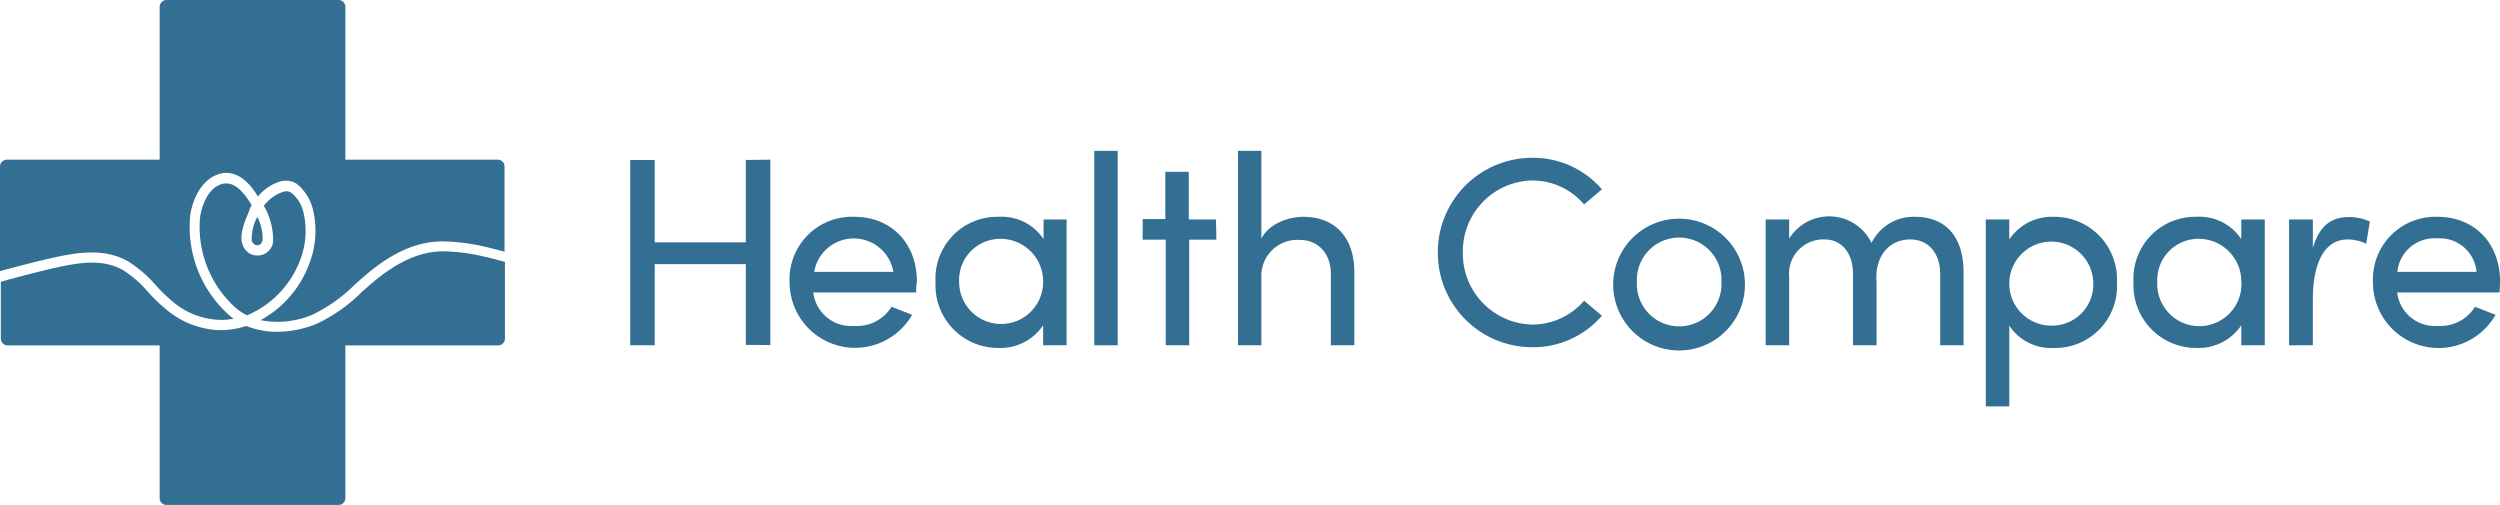 <?xml version="1.0" encoding="iso-8859-1"?><svg id="Layer_1" data-name="Layer 1" xmlns="http://www.w3.org/2000/svg" viewBox="0 0 242.85 49.05"><defs><style>.cls-1{fill:#336f93;}</style></defs><path class="cls-1" d="M74.83,15.51v18H72.45V25.66H63.6v7.88H61.22v-18H63.6v8h8.85v-8Z"/><path class="cls-1" d="M89,28.41H79a3.7,3.7,0,0,0,4,3.25A3.93,3.93,0,0,0,86.6,29.8l2,.78a6.37,6.37,0,0,1-11.9-3.19A6.07,6.07,0,0,1,83,21.06c3.48,0,6.07,2.46,6.07,6.33C89,27.73,89,28.07,89,28.41Zm-2.22-2a3.9,3.9,0,0,0-7.69,0Z"/><path class="cls-1" d="M103.61,21.32V33.54h-2.28V31.6A5,5,0,0,1,97,33.8a6.08,6.08,0,0,1-6.12-6.38A6,6,0,0,1,97,21.06a4.87,4.87,0,0,1,4.37,2.17V21.32Zm-2.28,6.07a4.14,4.14,0,0,0-4.16-4.19,4,4,0,0,0-4,4.19,4.08,4.08,0,1,0,8.16,0Z"/><path class="cls-1" d="M106.3,14.65h2.27V33.54H106.3Z"/><path class="cls-1" d="M118.16,23.28h-2.64V33.54h-2.28V23.28H111v-2h2.2V16.69h2.28v4.63h2.64Z"/><path class="cls-1" d="M131.56,26.48v7.06h-2.28V26.61c0-2-1.25-3.3-3-3.3a3.49,3.49,0,0,0-3.75,3.61v6.62h-2.27V14.65h2.27v8.53c.74-1.49,2.72-2.12,4.06-2.12C129.67,21.06,131.58,23.05,131.56,26.48Z"/><path class="cls-1" d="M139.67,24.57a9.17,9.17,0,0,1,9.16-9.24,8.81,8.81,0,0,1,6.78,3.06l-1.73,1.47a6.63,6.63,0,0,0-5-2.33,6.88,6.88,0,0,0-6.78,7,6.9,6.9,0,0,0,6.78,7,6.66,6.66,0,0,0,5-2.32l1.73,1.46a8.81,8.81,0,0,1-6.78,3.06A9.17,9.17,0,0,1,139.67,24.57Z"/><path class="cls-1" d="M156.71,27.39a6.4,6.4,0,0,1,12.79,0,6.4,6.4,0,1,1-12.79,0Zm10.51,0a4.11,4.11,0,1,0-8.21,0,4.11,4.11,0,1,0,8.21,0Z"/><path class="cls-1" d="M190.74,26.48v7.06h-2.27V26.61c0-2-1.13-3.35-2.91-3.35-2.17,0-3.48,1.8-3.27,4.16l0-.11v6.23H180V26.61c0-2.07-1.13-3.35-2.75-3.35a3.33,3.33,0,0,0-3.45,3.66v6.62h-2.28V21.32h2.28v1.86a4.57,4.57,0,0,1,8,.42A4.54,4.54,0,0,1,186,21.06C189.07,21.06,190.74,23.05,190.74,26.48Z"/><path class="cls-1" d="M205.64,27.44a6,6,0,0,1-6.09,6.36,4.86,4.86,0,0,1-4.37-2.17v7.85H192.9V21.32h2.28v1.94a5,5,0,0,1,4.34-2.2A6.08,6.08,0,0,1,205.64,27.44Zm-2.3,0a4.08,4.08,0,1,0-4,4.19A4,4,0,0,0,203.34,27.47Z"/><path class="cls-1" d="M220,21.32V33.54h-2.28V31.6a5,5,0,0,1-4.34,2.2,6.09,6.09,0,0,1-6.13-6.38,6,6,0,0,1,6.1-6.36,4.87,4.87,0,0,1,4.37,2.17V21.32Zm-2.28,6.07a4.14,4.14,0,0,0-4.16-4.19,4,4,0,0,0-4,4.19,4.09,4.09,0,1,0,8.17,0Z"/><path class="cls-1" d="M230.21,21.53l-.36,2.15a4.17,4.17,0,0,0-1.78-.42c-2.44,0-3.4,2.59-3.4,5.81v4.47h-2.31V21.32h2.31v2.77c.62-2.14,1.8-3,3.42-3A4.52,4.52,0,0,1,230.21,21.53Z"/><path class="cls-1" d="M242.8,28.41h-9.94a3.7,3.7,0,0,0,4,3.25,3.94,3.94,0,0,0,3.56-1.86l2,.78a6.37,6.37,0,0,1-11.91-3.19,6.07,6.07,0,0,1,6.28-6.33c3.48,0,6.07,2.46,6.07,6.33C242.85,27.73,242.83,28.07,242.8,28.41Zm-2.23-2a3.57,3.57,0,0,0-3.79-3.25,3.61,3.61,0,0,0-3.9,3.25Z"/><path class="cls-1" d="M25,23.82H25c.11,0,.41,0,.51-.54A4.66,4.66,0,0,0,25,21.07a4.37,4.37,0,0,0-.54,2.35C24.64,23.8,24.89,23.82,25,23.82Z"/><path class="cls-1" d="M48.39,15.51H33.55V.67A.67.67,0,0,0,32.88,0H16.17a.67.67,0,0,0-.66.67V15.51H.67a.67.67,0,0,0-.67.66V26.34c1.58-.43,3.21-.86,4.82-1.23,2.69-.61,5.29-1.05,7.64.29a12,12,0,0,1,2.68,2.32,16.83,16.83,0,0,0,1.67,1.61,7.42,7.42,0,0,0,4.48,1.74,5.89,5.89,0,0,0,1.4-.11l-.3-.23A11.47,11.47,0,0,1,18.47,21c.24-1.88,1.34-3.91,3.23-4.19C22.86,16.68,24,17.37,25,19l.06.08a4.53,4.53,0,0,1,2.21-1.47,2,2,0,0,1,1.52.22,4.6,4.6,0,0,1,1.64,2.65,8.84,8.84,0,0,1-.41,5.2,10.26,10.26,0,0,1-4.71,5.42,8.59,8.59,0,0,0,5.06-.54,15.12,15.12,0,0,0,4.09-2.91l.48-.43c2-1.77,4.72-3.8,8.12-3.77a19.46,19.46,0,0,1,4.18.55c.59.13,1.18.29,1.77.45V16.17A.66.66,0,0,0,48.39,15.51Z"/><path class="cls-1" d="M43.09,24.41c-3.05,0-5.59,1.87-7.45,3.52l-.48.42a15.59,15.59,0,0,1-4.37,3.09,10.14,10.14,0,0,1-3.86.79,7.69,7.69,0,0,1-3-.57,8,8,0,0,1-2.7.41,8.48,8.48,0,0,1-5.07-2,15.9,15.9,0,0,1-1.77-1.7A11,11,0,0,0,12,26.27c-2-1.17-4.34-.78-6.92-.19-1.68.39-3.38.84-5,1.29v5.51a.67.67,0,0,0,.67.67H15.51V48.39a.66.66,0,0,0,.66.66H32.88a.66.66,0,0,0,.67-.66V33.55H48.39a.66.66,0,0,0,.66-.67V25.44c-.66-.18-1.33-.36-2-.51A18.76,18.76,0,0,0,43.09,24.41Z"/><path class="cls-1" d="M22,17.82l-.19,0c-1.57.23-2.23,2.2-2.38,3.33A10.55,10.55,0,0,0,23,30a5.88,5.88,0,0,0,1,.63,9.45,9.45,0,0,0,5.13-5.3,7.82,7.82,0,0,0,.37-4.6,3.47,3.47,0,0,0-1.19-2,.92.92,0,0,0-.76-.11A3.81,3.81,0,0,0,25.63,20a6.51,6.51,0,0,1,.9,3.49A1.52,1.52,0,0,1,25,24.82a1.49,1.49,0,0,1-1.43-1.05c-.36-.95.2-2.27.66-3.33l0-.08a2.92,2.92,0,0,1,.22-.43c-.09-.15-.17-.28-.26-.41C23.44,18.38,22.72,17.82,22,17.82Z"/></svg>